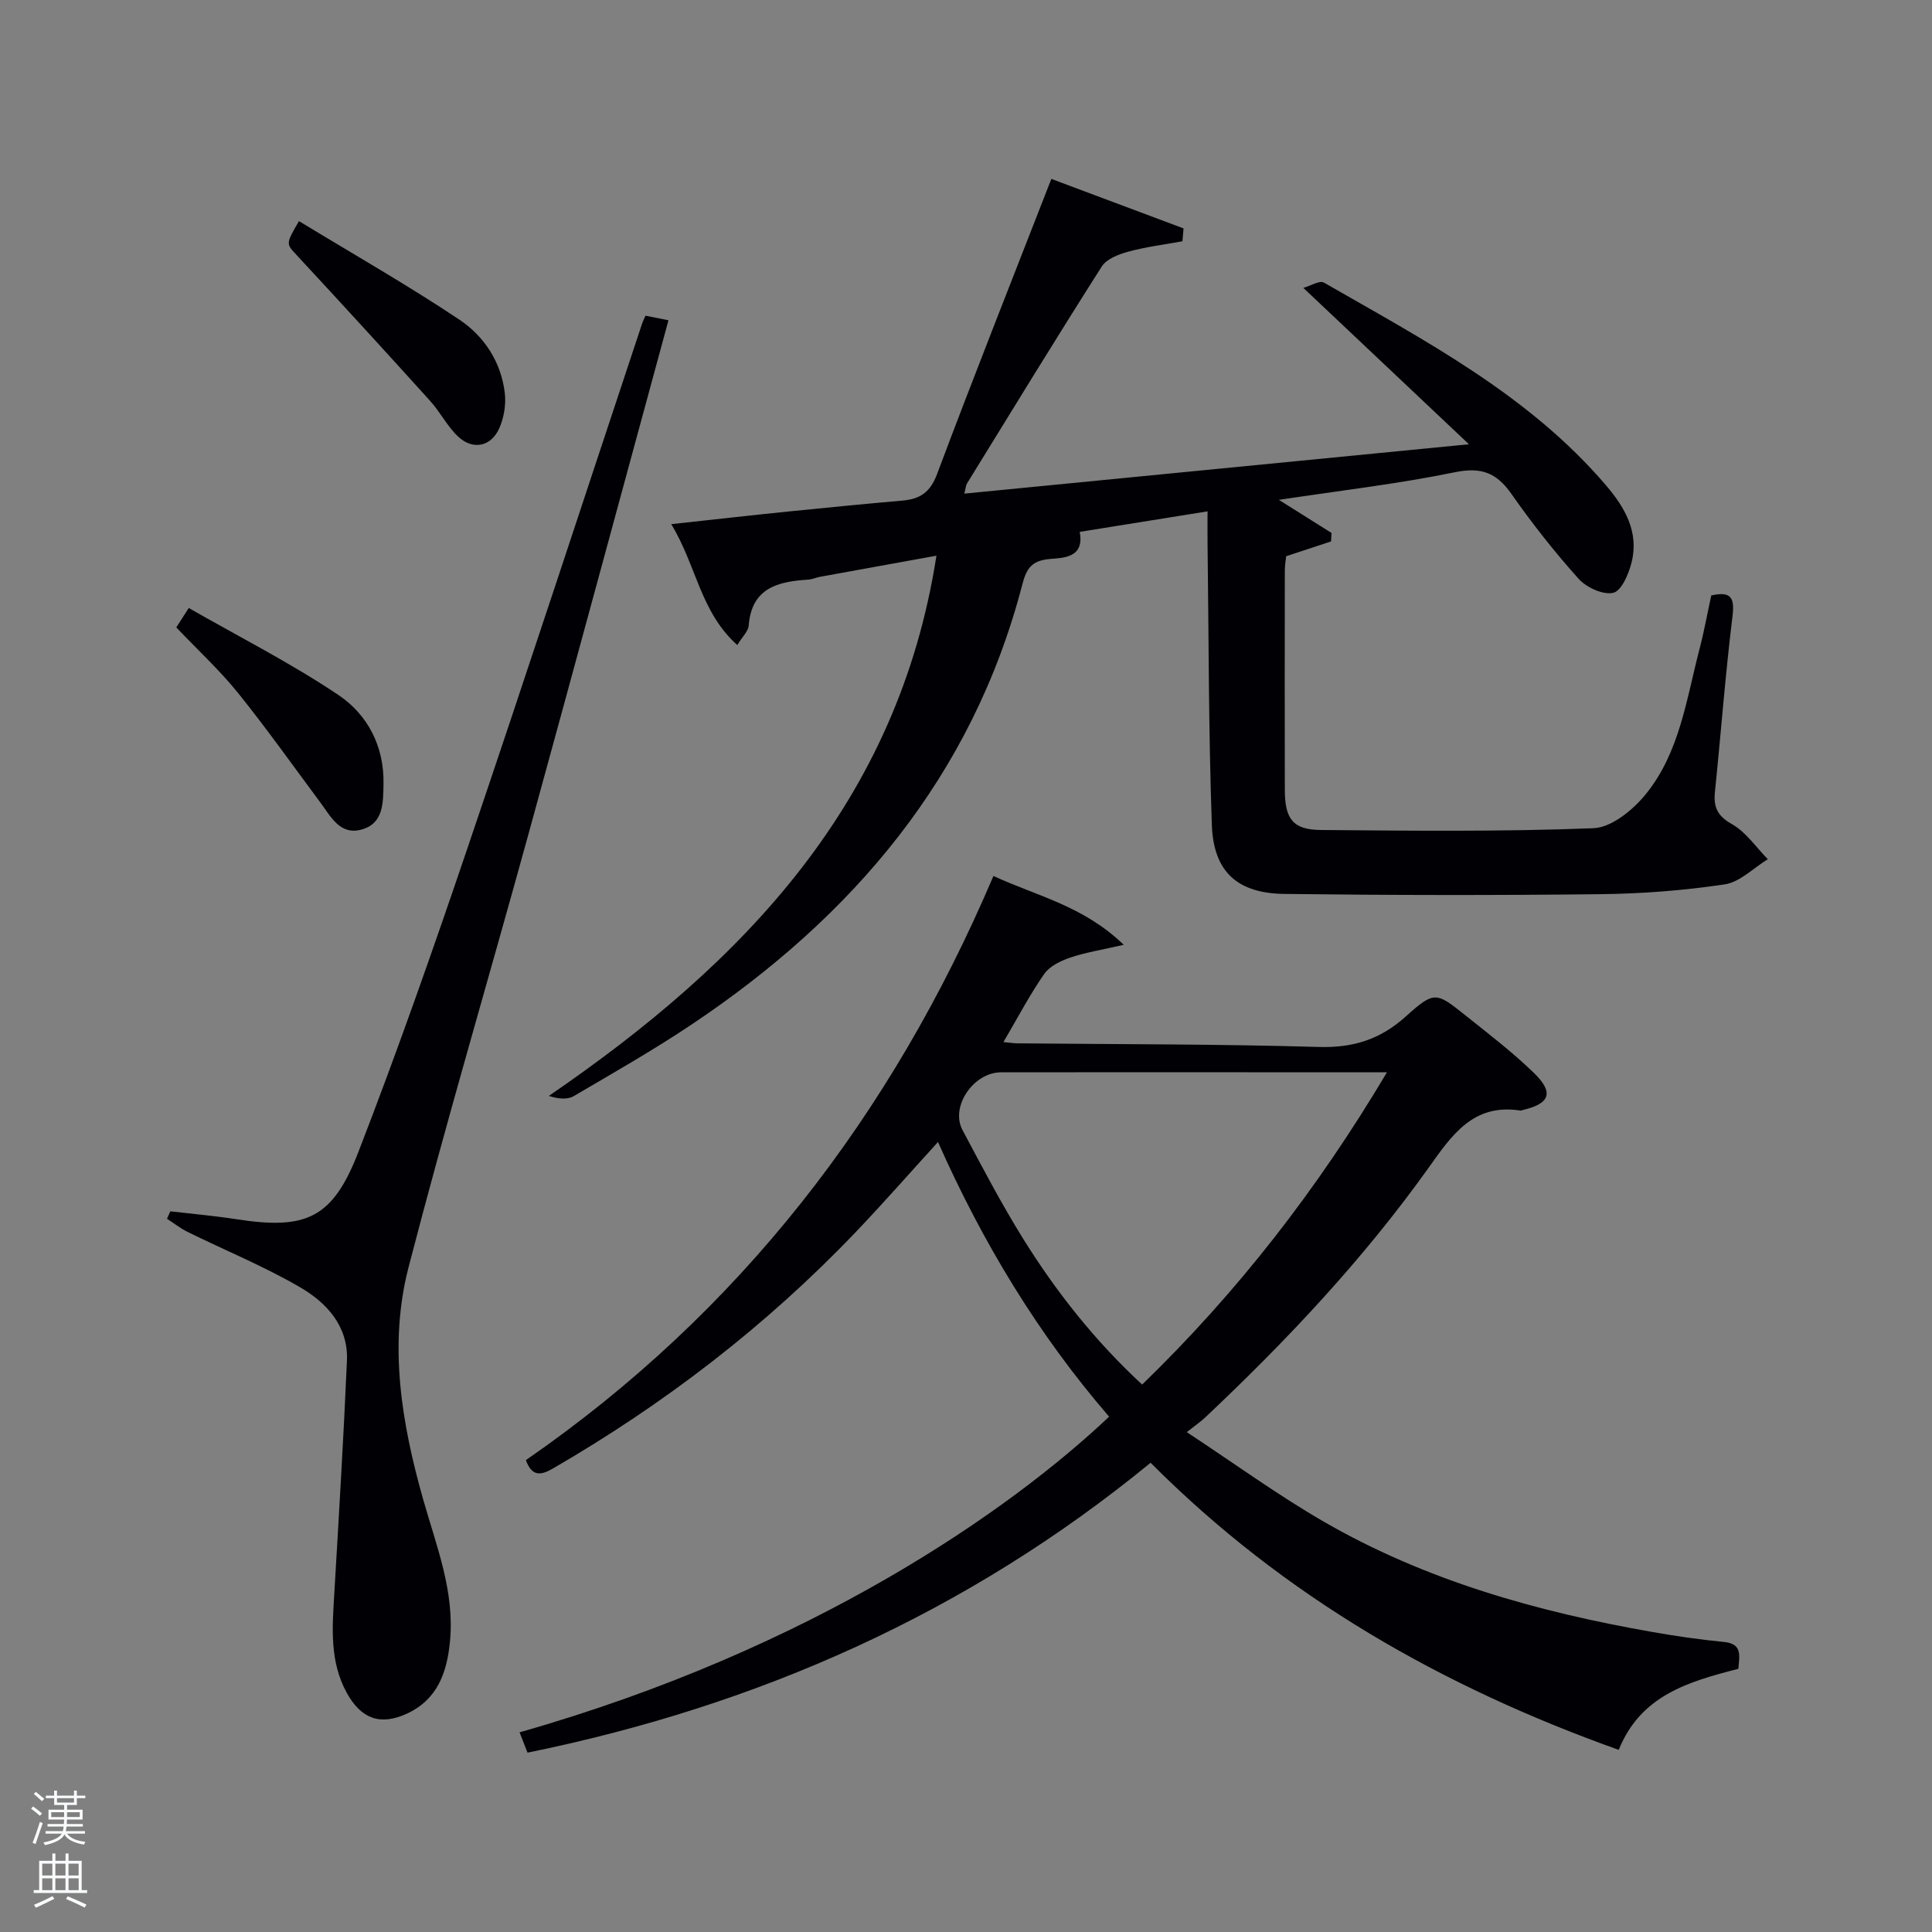<svg enable-background="new 0 0 400 400" viewBox="0 0 400 400" xmlns="http://www.w3.org/2000/svg"><rect x="0" y="0" width="400" height="400" fill="#808080" stroke="none"/><path d="m6.44 374.46.42-.45c.65.47 1.27.95 1.85 1.44l-.45.49c-.65-.56-1.25-1.06-1.82-1.48m.93 7.33-.63-.26c.55-1.36 1.05-2.8 1.52-4.33.19.1.38.19.59.27-.46 1.29-.95 2.73-1.48 4.32m-.38-10.38.44-.42c.43.34 1.01.82 1.74 1.44l-.49.49c-.53-.51-1.09-1.01-1.69-1.51m2.5.35h1.72v-1.04h.59v1.04h3.52v-1.04h.59v1.04h1.75v.53h-1.75v1.42h-2.03v.97h3.22v2.03h-3.24c0 .35-.01.66-.03.93h3.32v.53h-3.37c-.03.27-.08.58-.15.94h3.96v.53h-3.71c.67.92 1.93 1.48 3.79 1.68-.13.24-.23.44-.29.59-2.13-.38-3.48-1.08-4.04-2.12-.43.97-1.77 1.72-4.03 2.23-.09-.19-.2-.37-.33-.55 2.1-.42 3.37-1.03 3.81-1.83h-3.36v-.53h3.58c.08-.29.13-.61.16-.94h-3.33v-.53h3.39c.02-.27.04-.58.04-.93h-3.23v-2.03h3.25v-.97h-2.07v-1.42h-1.73zm1.12 3.44v1h2.65c.01-.3.02-.44.02-.4v-.25-.35zm1.19-2h3.52v-.91h-3.52zm4.71 2h-2.63v.59c0 .15-.01.28-.01.4h2.64z" fill="#fafbfc"/><path d="m13.56 383.74h.63v1.52h2.72v6.07h1.13v.6h-11.06v-.6h1.13v-6.07h2.73v-1.52h.63v1.52h2.1v-1.52zm-2.69 8.83.38.56c-1.24.63-2.53 1.25-3.85 1.85-.1-.21-.21-.42-.34-.63 1.36-.55 2.63-1.15 3.81-1.78m-2.13-4.27h2.1v-2.45h-2.1zm0 3.04h2.1v-2.46h-2.1zm2.72-3.04h2.1v-2.45h-2.1zm0 3.04h2.1v-2.46h-2.1zm6.07 3.6c-1.41-.71-2.7-1.3-3.86-1.78l.35-.56c1.45.62 2.75 1.19 3.88 1.72zm-1.25-9.09h-2.1v2.45h2.1zm-2.09 5.49h2.1v-2.46h-2.1z" fill="#fafbfc"/><g fill="#010105"><path d="m244.81 49.95c-3.73.69-7.52 1.15-11.16 2.14-2 .54-4.52 1.49-5.53 3.07-9.47 14.87-18.66 29.92-27.91 44.93-.24.39-.25.92-.56 2.11 34.49-3.37 68.63-6.71 104.48-10.22-11.82-11.16-22.61-21.35-34.29-32.38 1.52-.42 3.38-1.6 4.27-1.09 20.89 12.01 42.39 23.23 58.42 42 3.9 4.57 6.83 9.65 5.28 15.9-.59 2.39-2.09 5.92-3.79 6.32-2.1.5-5.56-1.09-7.18-2.89-4.99-5.56-9.64-11.47-13.93-17.6-3.09-4.41-6.27-5.58-11.73-4.46-11.69 2.4-23.59 3.77-36.4 5.71 4.09 2.57 7.49 4.71 10.9 6.85-.03.59-.07 1.18-.1 1.76-2.94.97-5.88 1.94-9.29 3.06-.07.68-.27 1.79-.28 2.89-.02 15.17-.04 30.33 0 45.5.01 6.02 1.69 8.24 7.44 8.29 18.83.16 37.68.37 56.48-.37 3.72-.15 8.13-3.76 10.76-6.98 7.05-8.62 8.45-19.67 11.17-30.09.96-3.67 1.63-7.41 2.44-11.12 4.16-.93 4.87.49 4.38 4.44-1.48 12.04-2.38 24.15-3.62 36.22-.32 3.15.48 4.98 3.52 6.69 2.91 1.64 4.99 4.78 7.43 7.26-2.97 1.81-5.77 4.74-8.93 5.21-8.5 1.27-17.15 1.94-25.75 2.03-21.79.25-43.58.22-65.37-.05-9.77-.12-14.71-4.56-15.06-14.28-.69-19.46-.64-38.95-.89-58.43-.03-1.97 0-3.93 0-6.5-9.17 1.47-17.79 2.85-26.47 4.25 1.05 5.42-3.46 5.37-6.17 5.61-3.79.34-4.85 1.95-5.72 5.32-10.35 39.74-35.1 68.77-68.56 91.13-7.87 5.26-16.12 9.96-24.29 14.75-1.3.76-3.12.62-5.17-.03 40.33-27.63 72.3-60.7 80.25-111.85-8.26 1.5-16.18 2.93-24.09 4.37-.81.15-1.6.52-2.41.58-6.27.4-11.76 1.66-12.37 9.52-.09 1.16-1.27 2.23-2.36 4.03-7.67-6.84-8.49-16.56-13.68-25.03 8.74-.95 16.4-1.82 24.07-2.6 7.94-.81 15.88-1.58 23.82-2.28 3.6-.32 5.73-1.69 7.14-5.47 7.58-20.2 15.54-40.26 23.67-61.13 9.17 3.44 18.27 6.84 27.37 10.25-.08.91-.16 1.78-.23 2.66z"/><path d="m359.91 345.51c-10.48 2.68-20.24 5.55-24.77 16.78-36.42-13-69.21-31.63-96.92-59.44-37.86 31.05-81.11 50.26-129 60.02-.59-1.51-1.11-2.85-1.65-4.21 60.99-17.36 101.77-46.18 122.06-65.35-14.63-16.95-26.13-35.92-35.43-56.87-5.93 6.51-11.36 12.71-17.04 18.66-18.52 19.39-39.57 35.56-62.76 48.98-2.45 1.42-4.29 1.63-5.52-1.78 44.13-30.5 75.67-71.28 96.8-120.94 9.01 4.18 18.55 6.13 26.98 14.25-4.63 1.07-7.94 1.58-11.05 2.64-1.99.68-4.28 1.77-5.41 3.39-3.01 4.32-5.46 9.02-8.45 14.11 1.34.13 2.09.25 2.84.26 20.81.21 41.63.14 62.42.75 7.13.21 12.73-1.53 18.03-6.3 5.95-5.35 6.29-5.09 12.42-.19 4.81 3.84 9.73 7.6 14.13 11.88 4.2 4.07 3.31 6.35-2.32 7.67-.16.04-.33.13-.48.11-9.82-1.53-14.22 5.12-19.07 11.92-13.49 18.9-29.36 35.75-46.24 51.66-.83.78-1.78 1.43-3.77 3 10.03 6.6 18.88 13.05 28.29 18.49 21.09 12.2 44.22 18.7 68.07 22.88 4.9.86 9.83 1.58 14.78 2.06 3.97.36 3.26 2.84 3.06 5.57zm-72.75-123.51c-10.34 0-19.66 0-28.97 0-16.98 0-33.95-.02-50.93.01-5.72.01-10.56 7.12-7.99 11.94 4.05 7.62 8.06 15.29 12.62 22.61 6.85 11 14.87 21.12 24.58 30.1 19.82-19.21 36.32-40.48 50.69-64.66z"/><path d="m35.26 250.79c4.55.53 9.12.93 13.64 1.63 14.47 2.25 19.96-.13 25.29-13.89 8.03-20.73 15.4-41.72 22.54-62.77 12.27-36.17 24.15-72.48 36.2-108.73.15-.46.38-.89.71-1.67 1.38.27 2.74.55 4.76.95-9.72 35.7-19.27 71.06-28.98 106.36-8.23 29.91-17.05 59.67-24.83 89.69-4.18 16.14-1.44 32.38 3.06 48.21 2.72 9.58 6.49 18.91 5.52 29.19-.61 6.47-2.56 12.09-8.92 15.03-5.55 2.56-9.51 1.06-12.48-4.35-3.55-6.5-2.98-13.47-2.56-20.47.95-16.08 1.92-32.17 2.62-48.26.31-7.14-4.21-12.02-9.76-15.23-7.44-4.32-15.48-7.61-23.22-11.42-1.5-.74-2.85-1.81-4.27-2.72.23-.52.46-1.03.68-1.55z"/><path d="m61.9 45.78c11.28 6.86 22.48 13.24 33.18 20.38 5.16 3.44 8.71 8.81 9.44 15.29.26 2.33-.18 4.98-1.11 7.13-1.67 3.87-5.46 4.7-8.54 1.83-2.26-2.11-3.71-5.08-5.81-7.4-9.13-10.11-18.33-20.16-27.6-30.15-2.22-2.41-2.37-2.27.44-7.08z"/><path d="m36.5 129.9c.52-.82 1.22-1.9 2.58-4.02 10.48 6 21.13 11.4 30.97 18 6.04 4.05 9.51 10.62 9.35 18.42-.08 3.87.06 8.23-4.62 9.47-4.42 1.17-6.29-2.72-8.46-5.63-5.64-7.58-11.11-15.3-17.03-22.66-3.75-4.66-8.19-8.75-12.79-13.58z"/></g></svg>